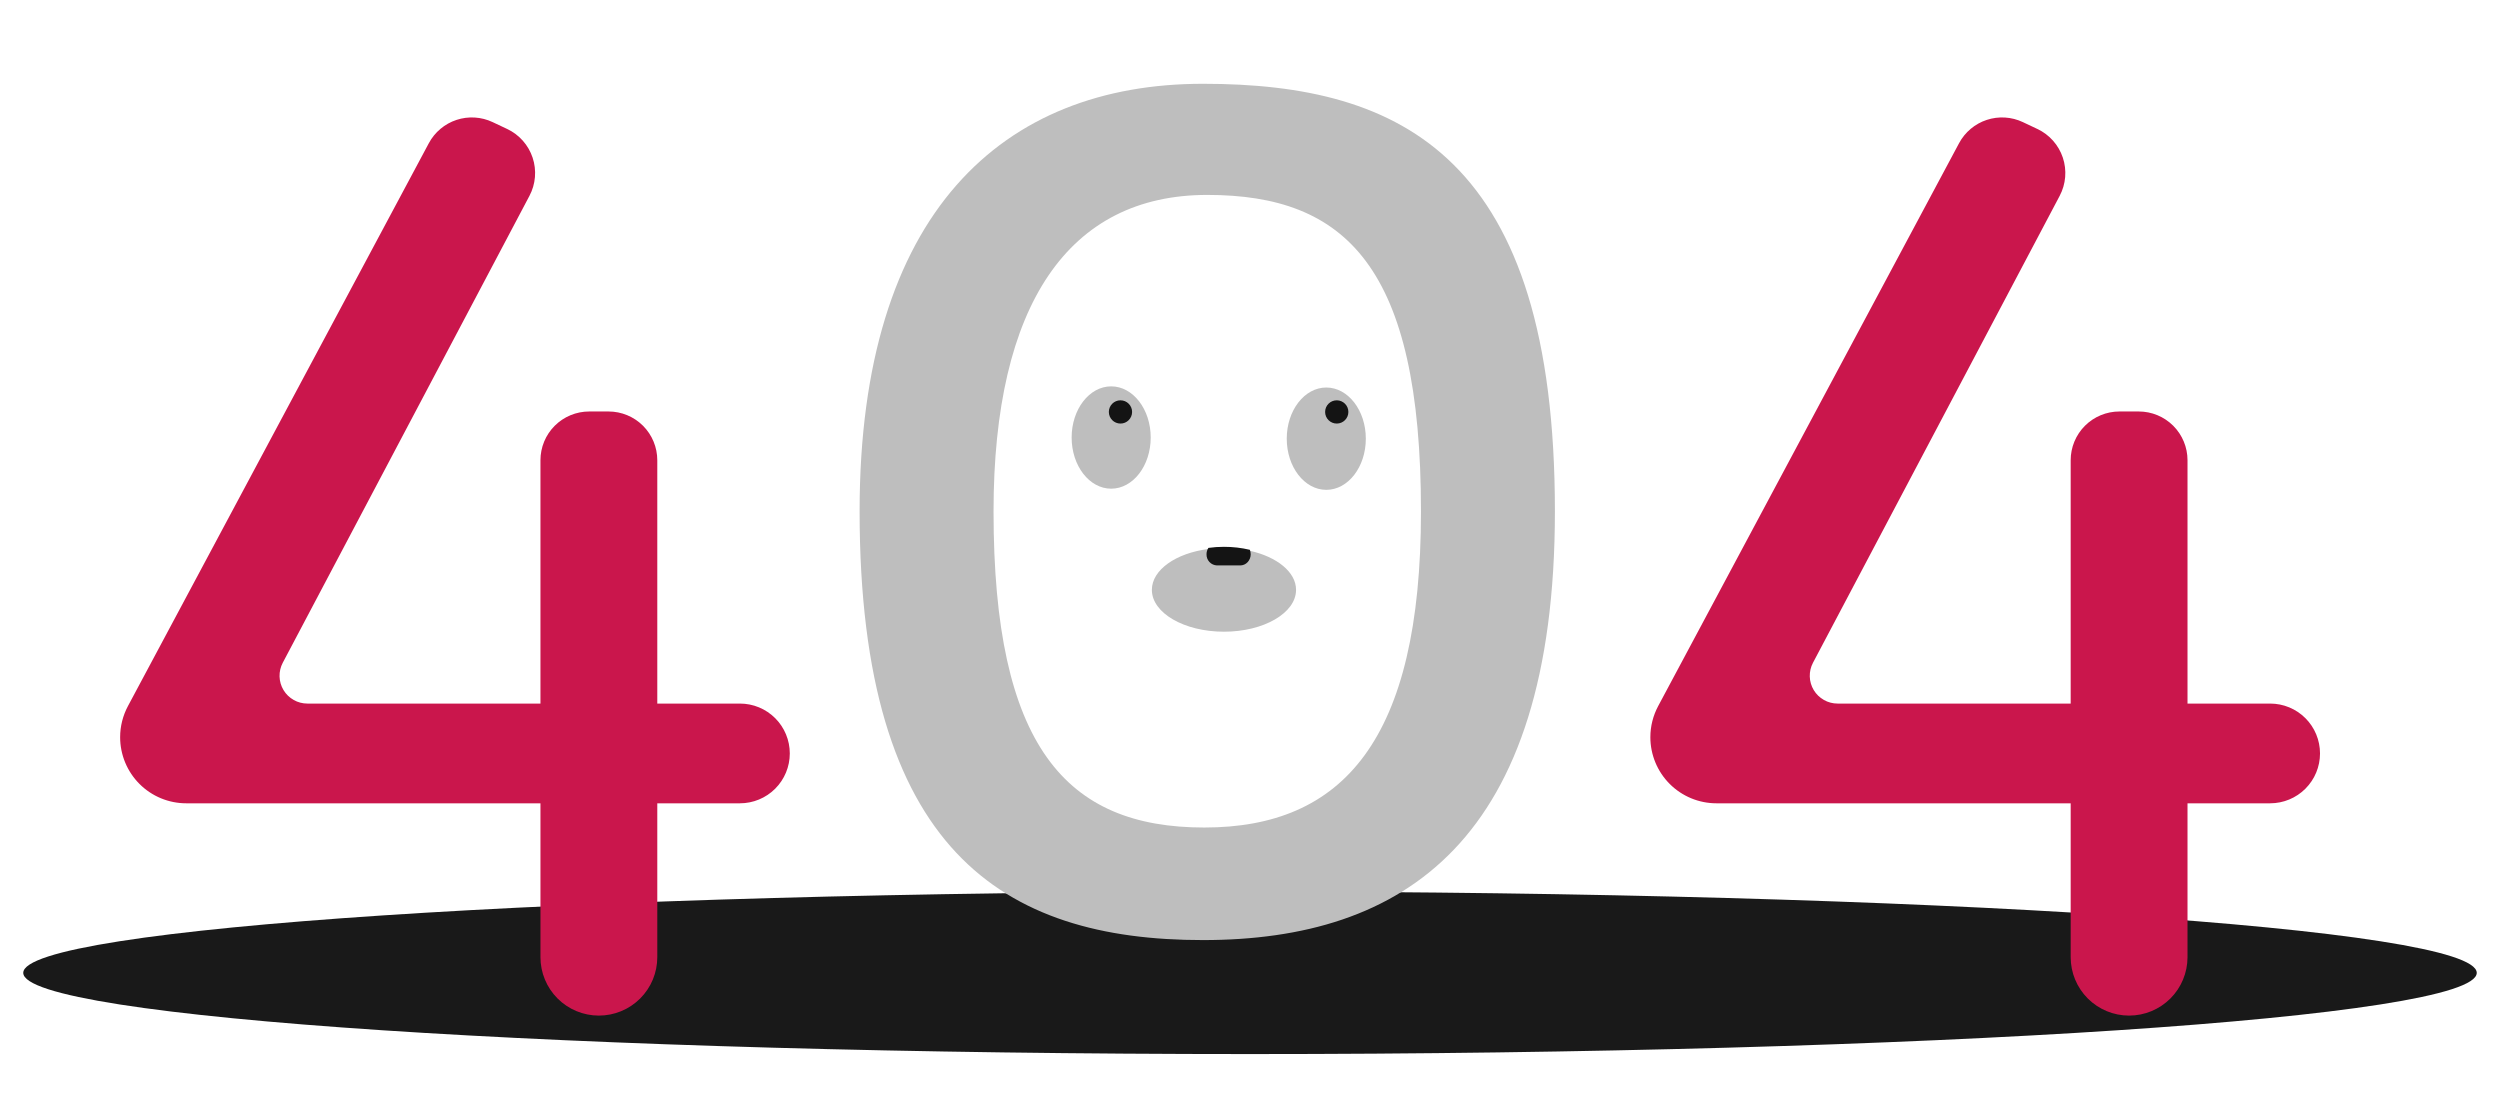 <svg width="1075" height="477" viewBox="0 0 1075 477" fill="none" xmlns="http://www.w3.org/2000/svg">
<path d="M537.5 453.249C828.83 453.249 1065 437.614 1065 418.328C1065 399.041 828.83 383.406 537.5 383.406C246.17 383.406 10 399.041 10 418.328C10 437.614 246.17 453.249 537.5 453.249Z" fill="#191919"/>
<path d="M517.282 36.028C431.338 36.028 369.631 91.167 369.631 219.826C369.631 365.639 431.338 404.236 517.282 404.236C603.226 404.236 668.609 361.963 668.609 219.826C668.609 67.886 603.226 36.028 517.282 36.028ZM517.847 355.836C458.32 355.836 427.221 320.913 427.221 219.92C427.221 130.808 459.593 83.815 519.12 83.815C578.647 83.815 611.019 114.683 611.019 219.92C611.019 318.367 577.374 355.836 517.847 355.836Z" fill="#BEBEBE"/>
<path d="M318.168 302.535H282.634V197.896C282.634 192.338 280.426 187.008 276.496 183.078C272.566 179.148 267.236 176.94 261.678 176.94H253.352C250.6 176.94 247.875 177.482 245.332 178.535C242.79 179.588 240.48 181.132 238.534 183.078C236.588 185.024 235.044 187.334 233.991 189.876C232.938 192.419 232.396 195.144 232.396 197.896V302.535H132.166C130.104 302.535 128.077 302.002 126.281 300.988C124.486 299.974 122.983 298.513 121.919 296.747C120.855 294.981 120.265 292.969 120.207 290.908C120.149 288.847 120.625 286.806 121.588 284.983L227.67 84.203C228.993 81.699 229.795 78.954 230.027 76.133C230.259 73.311 229.917 70.472 229.022 67.786C228.127 65.1 226.696 62.623 224.818 60.506C222.939 58.388 220.65 56.673 218.09 55.464L211.828 52.507C206.965 50.21 201.406 49.871 196.3 51.56C191.195 53.248 186.934 56.834 184.398 61.577L55.017 303.609C52.814 307.731 51.661 312.332 51.661 317.005C51.661 320.737 52.396 324.432 53.824 327.88C55.252 331.327 57.345 334.46 59.984 337.098C62.623 339.737 65.755 341.83 69.203 343.258C72.65 344.686 76.345 345.421 80.077 345.421H232.396V411.588C232.396 414.887 233.045 418.153 234.308 421.201C235.57 424.249 237.42 427.018 239.753 429.35C242.085 431.683 244.855 433.533 247.902 434.795C250.95 436.058 254.216 436.707 257.515 436.707H257.515C260.813 436.707 264.08 436.058 267.127 434.795C270.175 433.533 272.944 431.683 275.277 429.35C277.609 427.018 279.459 424.249 280.722 421.201C281.984 418.153 282.634 414.887 282.634 411.588V345.421H318.168C323.855 345.421 329.309 343.162 333.331 339.141C337.352 335.119 339.611 329.665 339.611 323.978C339.611 318.291 337.352 312.837 333.331 308.816C329.309 304.794 323.855 302.535 318.168 302.535Z" fill="#CA164C"/>
<path d="M976.164 302.535H940.63V197.896C940.63 192.338 938.422 187.008 934.492 183.078C930.562 179.148 925.232 176.94 919.674 176.94H911.348C908.596 176.94 905.871 177.482 903.328 178.535C900.786 179.588 898.476 181.132 896.53 183.078C894.584 185.024 893.04 187.334 891.987 189.876C890.934 192.419 890.392 195.144 890.392 197.896V302.535H790.162C788.1 302.535 786.073 302.002 784.278 300.988C782.482 299.974 780.98 298.513 779.915 296.747C778.851 294.981 778.261 292.969 778.203 290.908C778.145 288.847 778.621 286.806 779.584 284.983L885.667 84.203C886.989 81.7 887.791 78.954 888.023 76.133C888.255 73.311 887.913 70.472 887.018 67.786C886.123 65.1 884.692 62.623 882.814 60.506C880.935 58.388 878.646 56.673 876.086 55.464L869.824 52.507C864.961 50.21 859.402 49.871 854.296 51.56C849.191 53.248 844.93 56.834 842.395 61.577L713.013 303.609C710.81 307.731 709.657 312.332 709.657 317.005C709.657 324.542 712.651 331.769 717.98 337.098C723.309 342.427 730.537 345.421 738.073 345.421H890.392V411.588C890.392 418.25 893.038 424.639 897.749 429.35C902.46 434.061 908.849 436.707 915.511 436.707C922.173 436.707 928.562 434.061 933.273 429.35C937.983 424.639 940.63 418.25 940.63 411.588V345.421H976.164C981.851 345.421 987.305 343.162 991.327 339.141C995.348 335.119 997.607 329.665 997.607 323.978C997.607 318.291 995.348 312.837 991.327 308.816C987.305 304.794 981.851 302.535 976.164 302.535Z" fill="#CA164C"/>
<path d="M477.803 210.134C487.192 210.134 494.803 200.284 494.803 188.134C494.803 175.983 487.192 166.134 477.803 166.134C468.414 166.134 460.803 175.983 460.803 188.134C460.803 200.284 468.414 210.134 477.803 210.134Z" fill="#BEBEBE"/>
<path d="M570.303 210.634C579.692 210.634 587.303 200.784 587.303 188.634C587.303 176.483 579.692 166.634 570.303 166.634C560.914 166.634 553.303 176.483 553.303 188.634C553.303 200.784 560.914 210.634 570.303 210.634Z" fill="#BEBEBE"/>
<path d="M557.303 253.634C557.303 263.574 543.423 271.634 526.303 271.634C509.183 271.634 495.303 263.574 495.303 253.634C495.303 245.024 505.713 237.824 519.623 236.064C521.837 235.771 524.069 235.628 526.303 235.634C530.046 235.621 533.778 236.024 537.433 236.834C549.053 239.424 557.303 245.974 557.303 253.634Z" fill="#BEBEBE"/>
<path d="M537.803 238.334C537.811 239.591 537.339 240.804 536.483 241.726C536.079 242.167 535.587 242.52 535.04 242.762C534.493 243.004 533.901 243.131 533.303 243.134H523.303C522.071 243.091 520.906 242.562 520.062 241.662C519.219 240.763 518.766 239.566 518.803 238.334C518.798 237.359 519.083 236.404 519.623 235.592C521.836 235.281 524.068 235.128 526.303 235.134C530.05 235.121 533.786 235.551 537.433 236.414C537.68 237.023 537.805 237.676 537.803 238.334Z" fill="#141414"/>
<path d="M481.803 182.134C484.564 182.134 486.803 179.895 486.803 177.134C486.803 174.372 484.564 172.134 481.803 172.134C479.041 172.134 476.803 174.372 476.803 177.134C476.803 179.895 479.041 182.134 481.803 182.134Z" fill="#141414"/>
<path d="M574.803 182.134C577.564 182.134 579.803 179.895 579.803 177.134C579.803 174.372 577.564 172.134 574.803 172.134C572.041 172.134 569.803 174.372 569.803 177.134C569.803 179.895 572.041 182.134 574.803 182.134Z" fill="#141414"/>
</svg>
